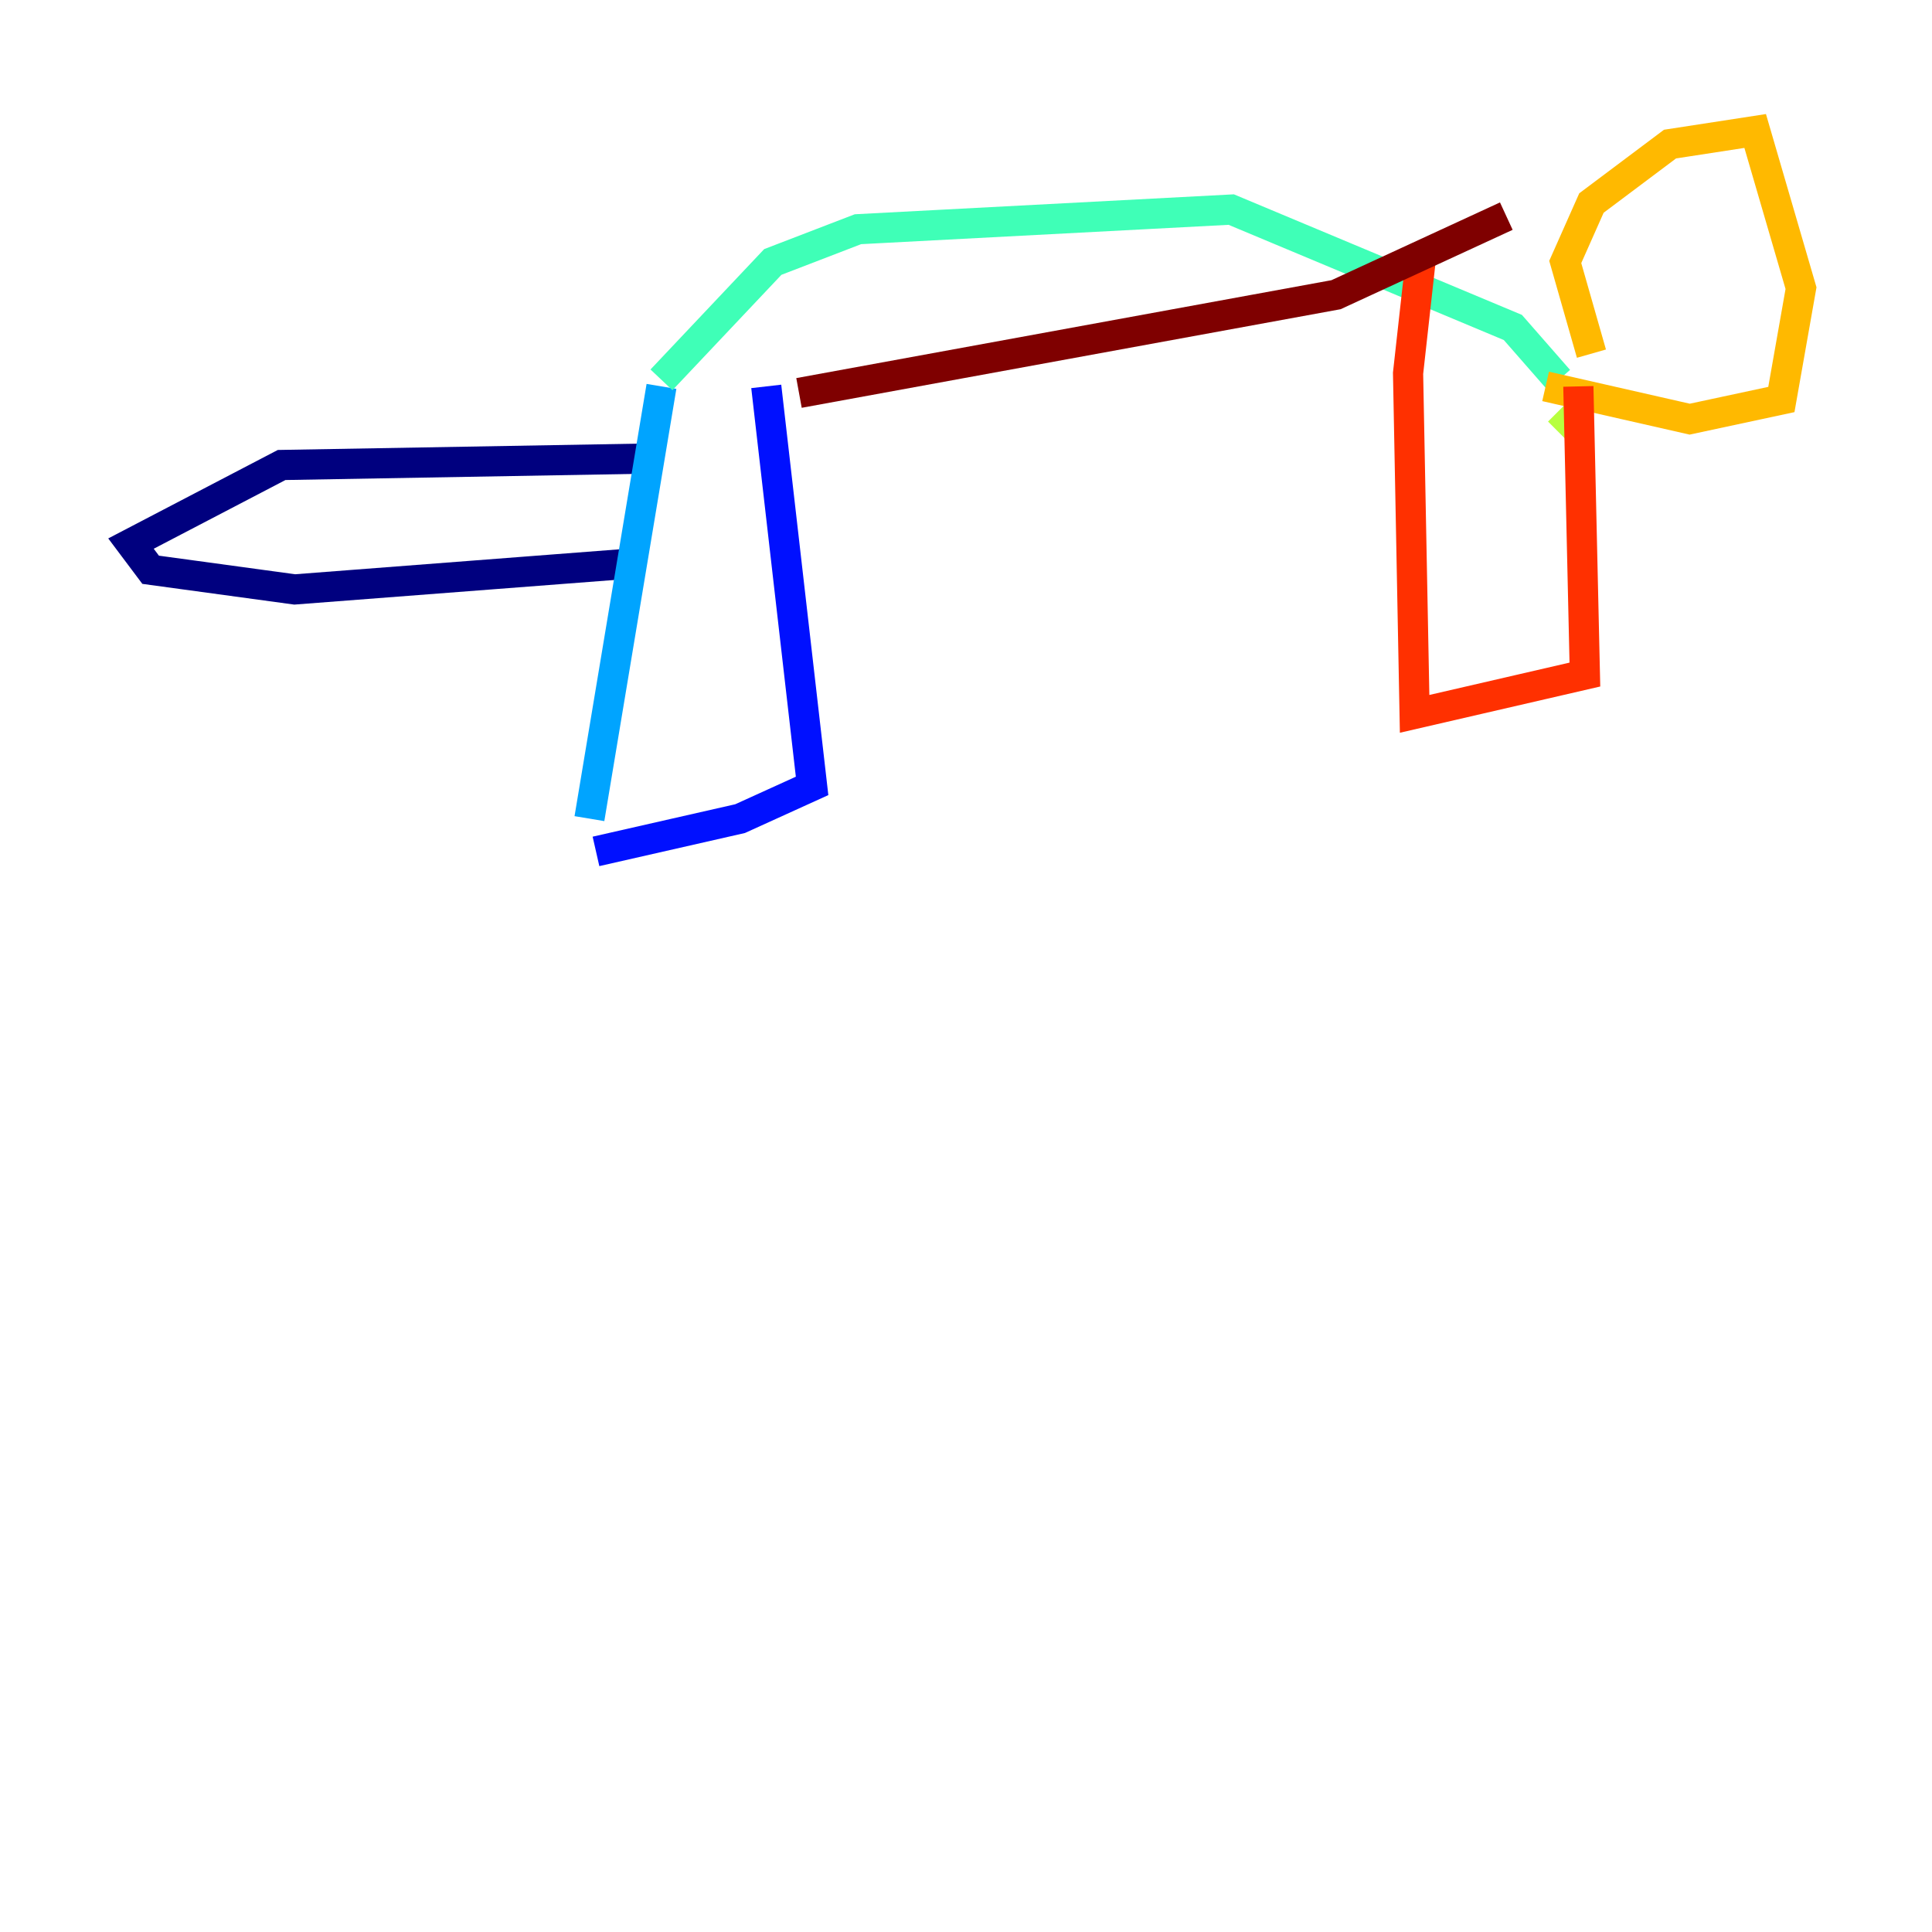 <?xml version="1.0" encoding="utf-8" ?>
<svg baseProfile="tiny" height="128" version="1.2" viewBox="0,0,128,128" width="128" xmlns="http://www.w3.org/2000/svg" xmlns:ev="http://www.w3.org/2001/xml-events" xmlns:xlink="http://www.w3.org/1999/xlink"><defs /><polyline fill="none" points="42.088,37.315 19.525,39.051 9.98,37.749 8.678,36.014 18.658,30.807 43.39,30.373" stroke="#00007f" stroke-width="2" /><polyline fill="none" points="39.485,56.407 49.031,54.237 53.803,52.068 50.766,25.6" stroke="#0010ff" stroke-width="2" /><polyline fill="none" points="39.051,54.237 43.824,25.6" stroke="#00a4ff" stroke-width="2" /><polyline fill="none" points="43.824,25.166 51.2,17.356 56.841,15.186 81.573,13.885 100.231,21.695 103.268,25.166" stroke="#3fffb7" stroke-width="2" /><polyline fill="none" points="103.268,28.637 104.57,27.336" stroke="#b7ff3f" stroke-width="2" /><polyline fill="none" points="102.4,25.6 111.946,27.77 118.02,26.468 119.322,19.091 116.285,8.678 110.644,9.546 105.437,13.451 103.702,17.356 105.437,23.43" stroke="#ffb900" stroke-width="2" /><polyline fill="none" points="104.57,25.6 105.003,44.691 93.722,47.295 93.288,24.732 94.156,16.922" stroke="#ff3000" stroke-width="2" /><polyline fill="none" points="52.936,26.034 88.515,19.525 99.797,14.319" stroke="#7f0000" stroke-width="2" /></svg>